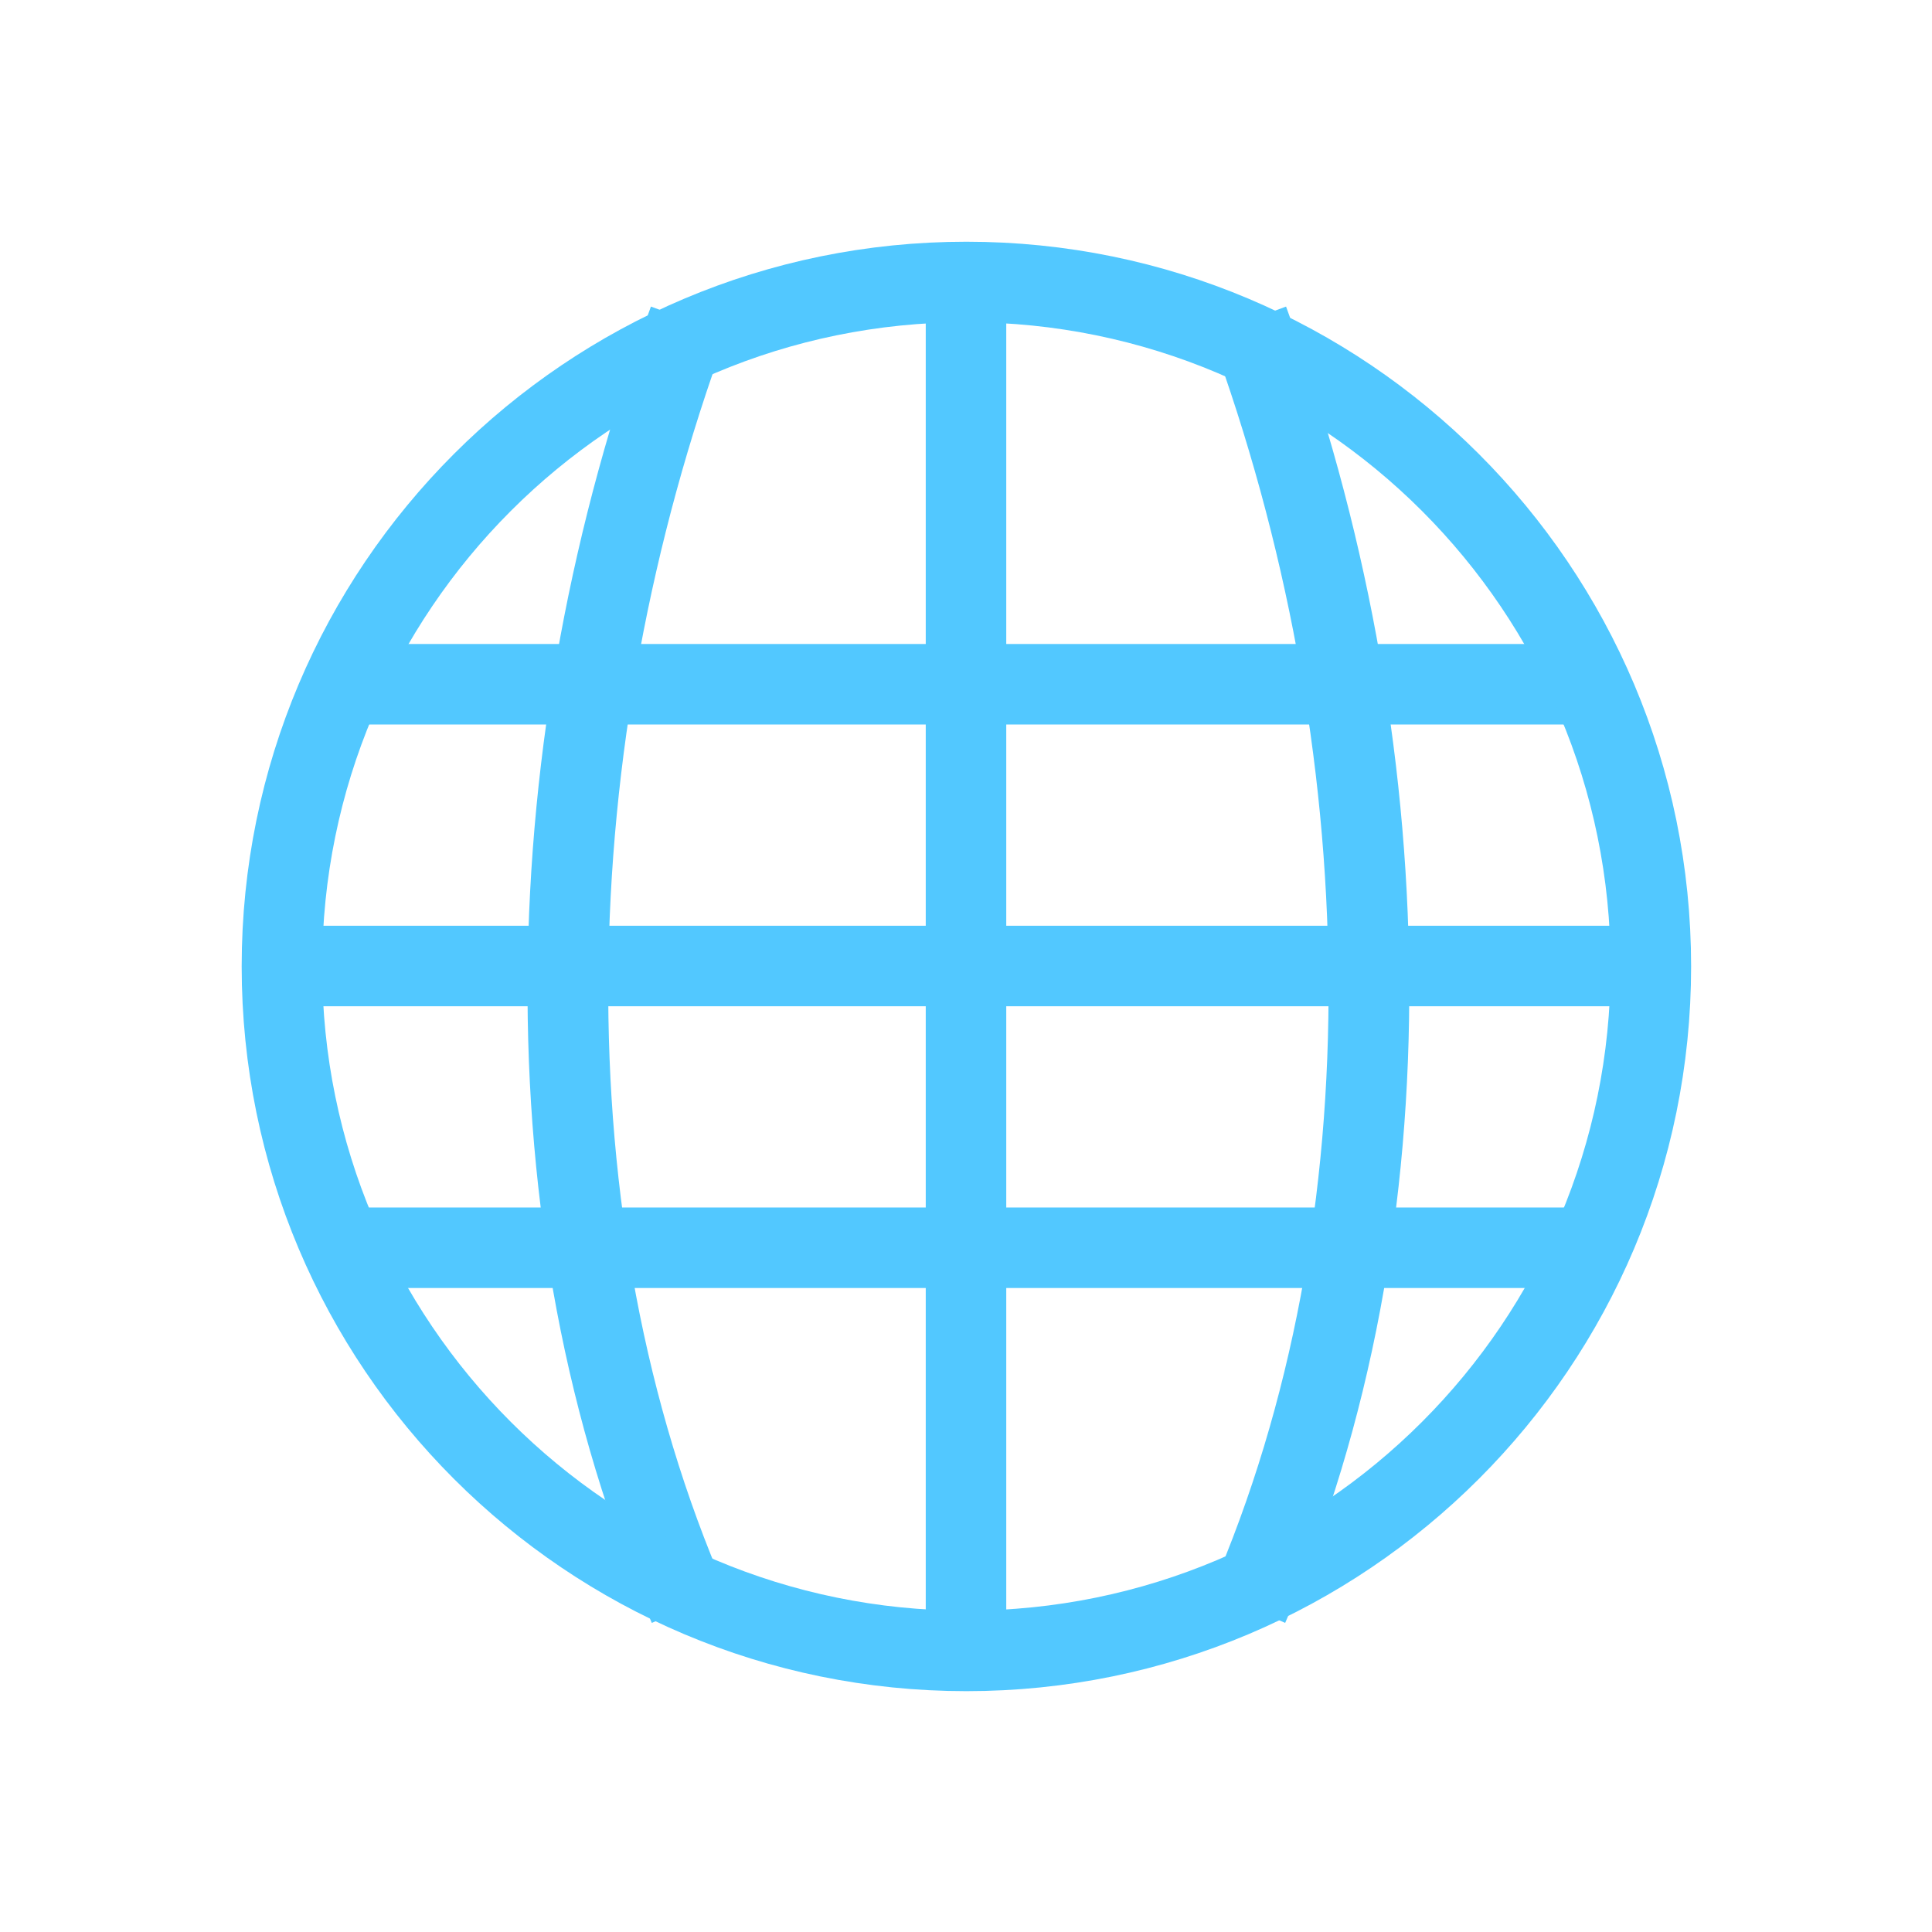 <?xml version="1.0" encoding="UTF-8" standalone="no"?>
<svg
   xmlns:dc="http://purl.org/dc/elements/1.1/"
   xmlns:cc="http://creativecommons.org/ns#"
   xmlns:rdf="http://www.w3.org/1999/02/22-rdf-syntax-ns#"
   xmlns:svg="http://www.w3.org/2000/svg"
   xmlns="http://www.w3.org/2000/svg"
   xmlns:sodipodi="http://sodipodi.sourceforge.net/DTD/sodipodi-0.dtd"
   xmlns:inkscape="http://www.inkscape.org/namespaces/inkscape"
   width="48"
   height="48"
   viewBox="0 0 48 48"
   id="svg2"
   version="1.1"
   inkscape:version="0.91 r"
   sodipodi:docname="applications-internet.svg">
  <defs
     id="defs26" />
  <sodipodi:namedview
     pagecolor="#ffffff"
     bordercolor="#666666"
     borderopacity="1"
     objecttolerance="10"
     gridtolerance="10"
     guidetolerance="10"
     inkscape:pageopacity="0"
     inkscape:pageshadow="2"
     inkscape:window-width="1920"
     inkscape:window-height="1056"
     id="namedview24"
     showgrid="true"
     inkscape:zoom="10.429825"
     inkscape:cx="9.1264581"
     inkscape:cy="8.7219865"
     inkscape:window-x="0"
     inkscape:window-y="24"
     inkscape:window-maximized="1"
     inkscape:current-layer="svg2">
    <inkscape:grid
       type="xygrid"
       id="grid4156" />
  </sodipodi:namedview>
  <path
     style="fill:#52c8ff"
     inkscape:connector-curvature="0"
     id="path6"
     d="m 8.75,16 0,2 30.5,0 0,-2 z"
     sodipodi:nodetypes="ccccc" />
  <path
     style="fill:#52c8ff"
     inkscape:connector-curvature="0"
     id="path8"
     d="m 7.44,23 2.26e-5,2 33.5,0 -2.4e-5,-2 z"
     sodipodi:nodetypes="ccccc" />
  <path
     style="fill:#52c8ff"
     inkscape:connector-curvature="0"
     id="path12"
     d="m 23,7.25 0,33.5 2,0 0,-33.5 z"
     sodipodi:nodetypes="ccccc" />
  <g
     style="fill:none;stroke:#52c8ff;stroke-width:1.364;stroke-miterlimit:4;stroke-dasharray:none"
     id="g14"
     transform="matrix(1.466,0,0,1.466,0.793,0.793)">
    <g
       style="stroke-width:1.364;stroke-miterlimit:4;stroke-dasharray:none"
       id="g16">
      <path
         d="m 89.777,7.747 c -22.894,-52.515 -21.158,-118.387 0,-175.797"
         transform="matrix(0.124,0,0,0.124,0,25.729)"
         id="path18"
         style="stroke-width:11.03;stroke-miterlimit:4;stroke-dasharray:none"
         inkscape:connector-curvature="0" />
      <path
         d="m 166.229,7.747 c 22.863,-52.515 21.126,-118.387 0,-175.797"
         transform="matrix(0.124,0,0,0.124,0,25.729)"
         id="path20"
         style="stroke-width:11.03;stroke-miterlimit:4;stroke-dasharray:none"
         inkscape:connector-curvature="0" />
    </g>
    <path
       style="stroke-width:1.071;stroke-linecap:round;stroke-miterlimit:4;stroke-dasharray:none"
       d="m 33.057,27.316 c 0,5.029 -4.076,9.105 -9.105,9.105 -5.029,0 -9.105,-4.076 -9.105,-9.105 0,-5.029 4.076,-9.105 9.105,-9.105 5.029,0 9.105,4.076 9.105,9.105 z"
       transform="matrix(1.274,0,0,1.274,-14.678,-18.963)"
       id="path22"
       inkscape:connector-curvature="0" />
  </g>
  <path
     style="fill:#52c8ff"
     inkscape:connector-curvature="0"
     id="path6-7"
     d="m 8.75,30 0,2 30.5,0 0,-2 z"
     sodipodi:nodetypes="ccccc" />
</svg>

